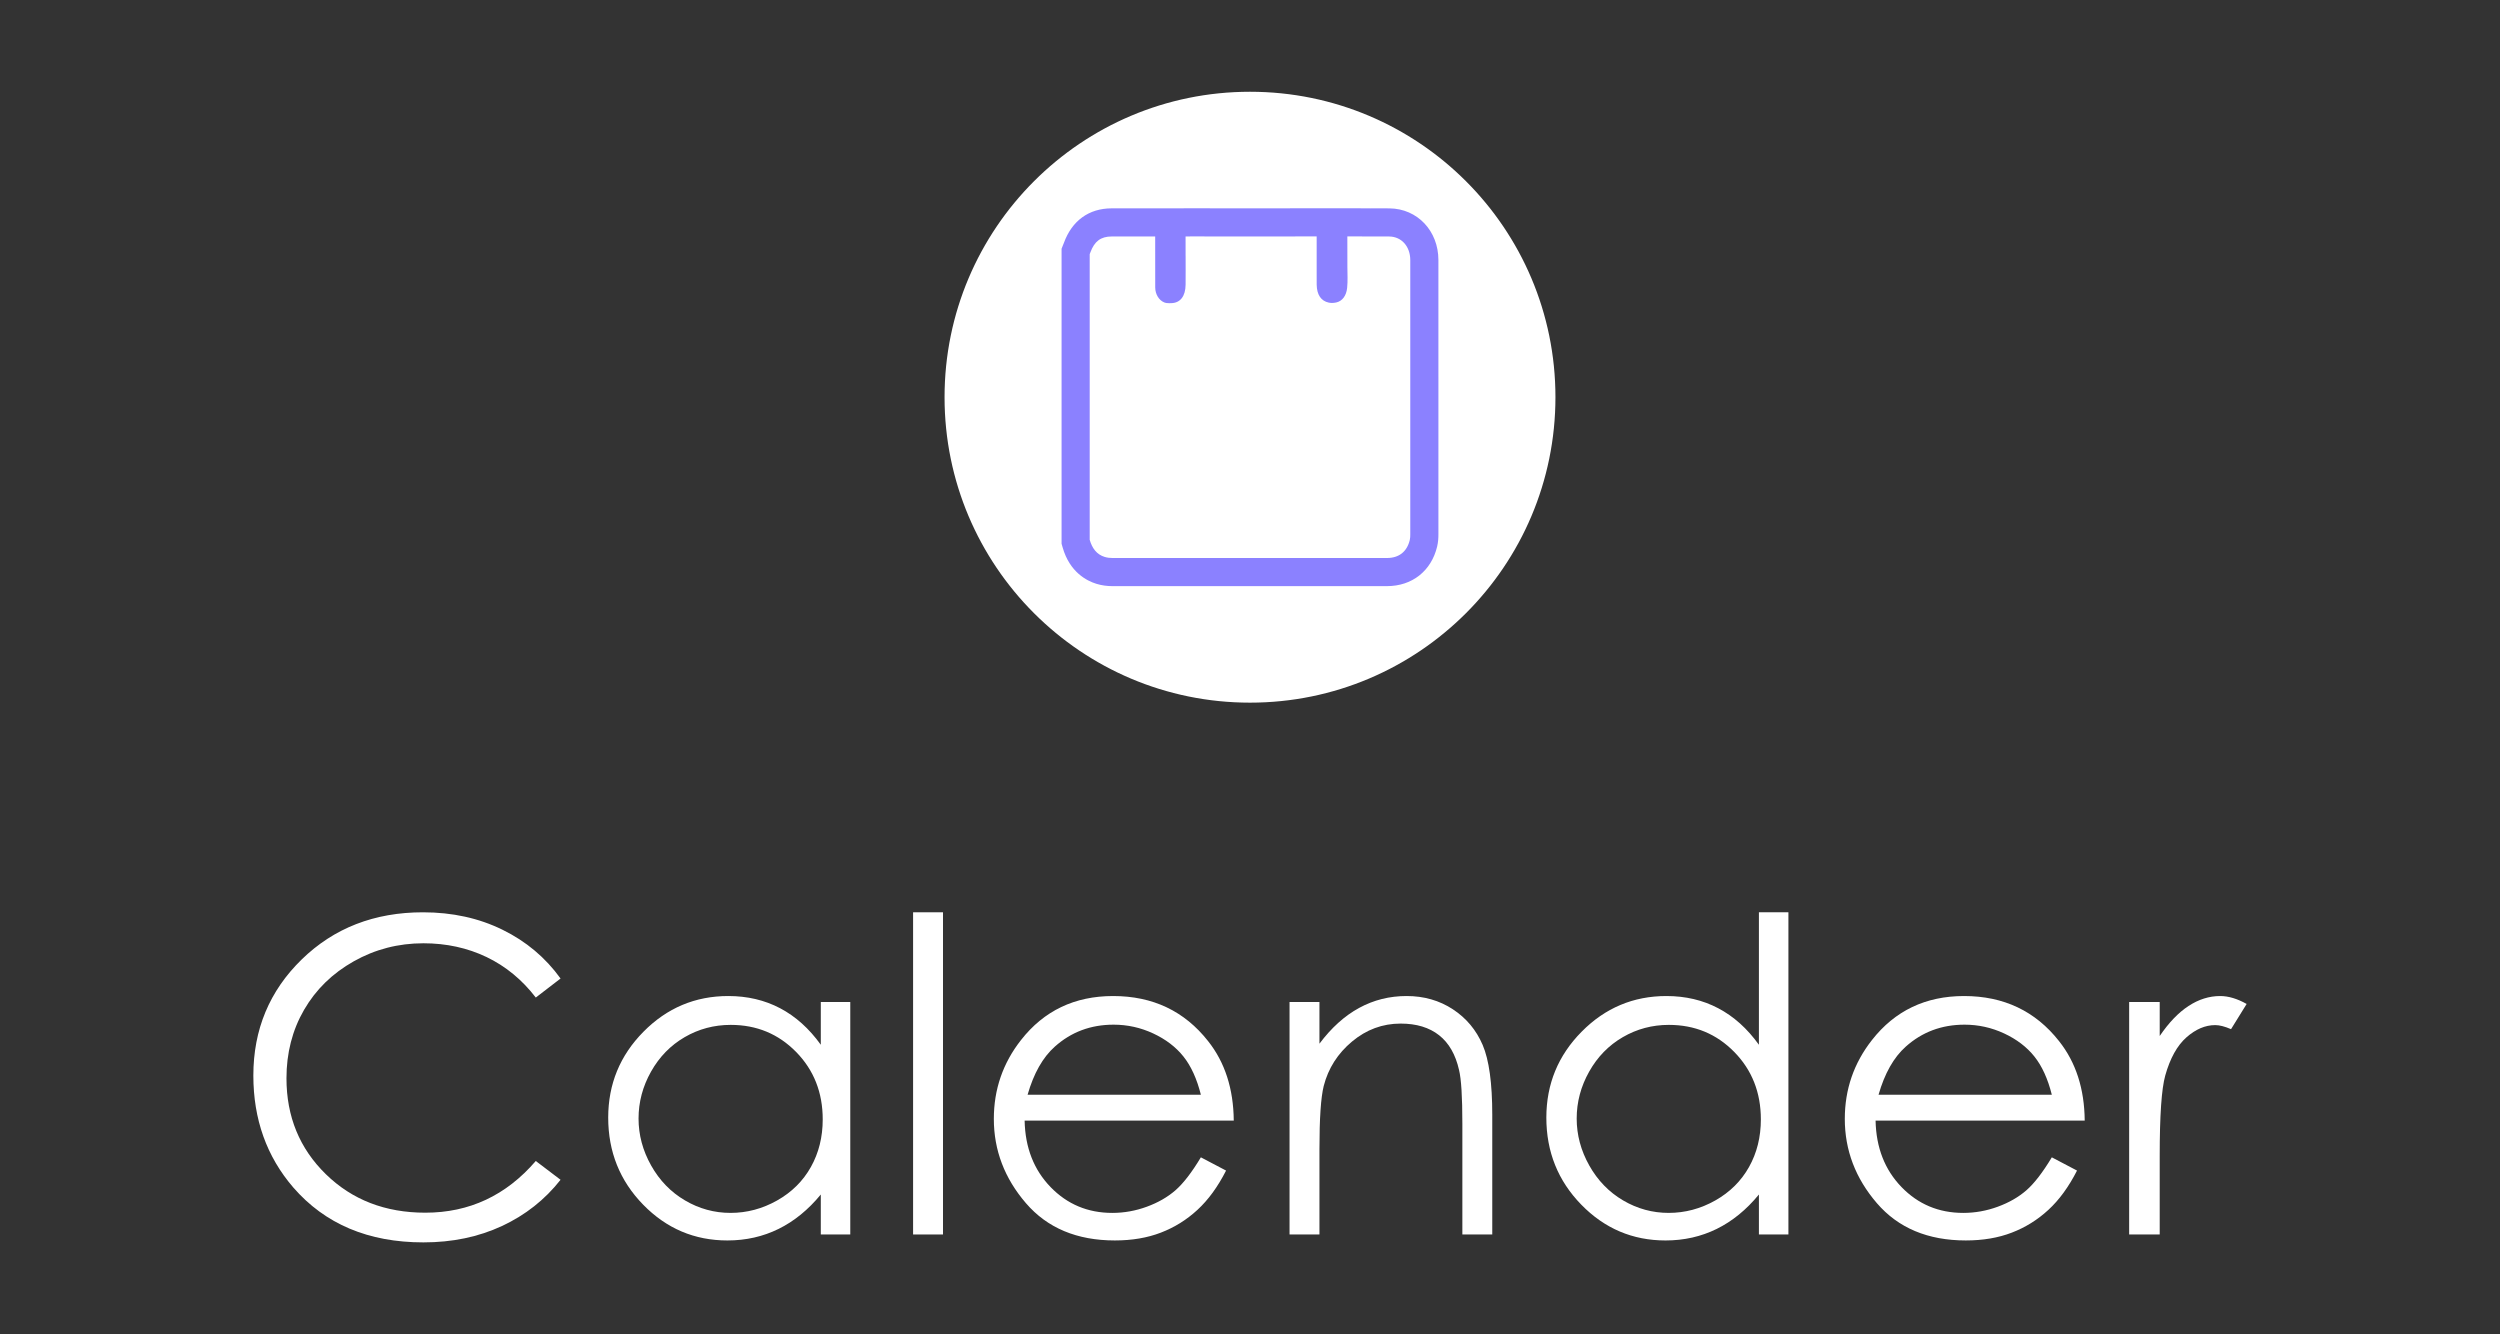 <?xml version="1.0" encoding="utf-8"?>
<!-- Generator: Adobe Illustrator 17.0.0, SVG Export Plug-In . SVG Version: 6.00 Build 0)  -->
<!DOCTYPE svg PUBLIC "-//W3C//DTD SVG 1.1//EN" "http://www.w3.org/Graphics/SVG/1.1/DTD/svg11.dtd">
<svg version="1.1" id="Camada_1" xmlns="http://www.w3.org/2000/svg" xmlns:xlink="http://www.w3.org/1999/xlink" x="0px" y="0px"
	 width="623.969px" height="332.983px" viewBox="0 0 623.969 332.983" enable-background="new 0 0 623.969 332.983"
	 xml:space="preserve">
<rect x="0" y="0" width="623.969" height="332.983" fill="#333333" stroke="none"/>
<g>
	<g>
		<g>
			<path fill="#FFFFFF" d="M139.909,244.224l-6.182,4.751c-3.415-4.448-7.512-7.815-12.29-10.11
				c-4.785-2.288-10.036-3.435-15.759-3.435c-6.256,0-12.054,1.498-17.386,4.502c-5.332,3.003-9.462,7.039-12.398,12.108
				c-2.929,5.062-4.394,10.765-4.394,17.089c0,9.563,3.28,17.541,9.833,23.939c6.56,6.405,14.834,9.604,24.823,9.604
				c10.987,0,20.173-4.306,27.57-12.904l6.182,4.691c-3.908,4.974-8.787,8.821-14.632,11.541c-5.851,2.72-12.384,4.083-19.599,4.083
				c-13.721,0-24.546-4.569-32.476-13.707c-6.648-7.714-9.968-17.028-9.968-27.941c0-11.48,4.029-21.138,12.081-28.98
				c8.052-7.836,18.135-11.757,30.256-11.757c7.323,0,13.937,1.451,19.835,4.346C131.311,234.937,136.143,239,139.909,244.224z"/>
			<path fill="#FFFFFF" d="M212.218,250.089v58.021h-7.356v-9.975c-3.132,3.806-6.641,6.668-10.535,8.585
				c-3.887,1.917-8.146,2.882-12.769,2.882c-8.214,0-15.226-2.976-21.037-8.936c-5.811-5.953-8.72-13.194-8.72-21.725
				c0-8.355,2.936-15.503,8.801-21.435c5.865-5.939,12.924-8.909,21.172-8.909c4.758,0,9.071,1.012,12.931,3.044
				c3.854,2.025,7.242,5.062,10.157,9.118v-10.67H212.218z M182.388,255.798c-4.157,0-7.991,1.019-11.507,3.064
				c-3.516,2.038-6.31,4.907-8.389,8.598c-2.079,3.692-3.118,7.599-3.118,11.716c0,4.083,1.046,7.991,3.145,11.723
				c2.092,3.725,4.907,6.628,8.443,8.706c3.53,2.079,7.323,3.118,11.372,3.118c4.083,0,7.95-1.033,11.608-3.091
				c3.658-2.058,6.472-4.846,8.443-8.362c1.971-3.516,2.956-7.478,2.956-11.878c0-6.709-2.214-12.324-6.634-16.832
				C194.286,258.053,188.847,255.798,182.388,255.798z"/>
			<path fill="#FFFFFF" d="M227.896,227.696h7.464v80.415h-7.464V227.696z"/>
			<path fill="#FFFFFF" d="M299.723,288.855l6.29,3.307c-2.065,4.056-4.448,7.323-7.154,9.813c-2.7,2.49-5.743,4.38-9.125,5.676
				c-3.381,1.303-7.208,1.95-11.473,1.95c-9.469,0-16.866-3.105-22.204-9.307c-5.338-6.202-8.008-13.215-8.008-21.037
				c0-7.356,2.258-13.917,6.779-19.673c5.73-7.323,13.397-10.987,23.001-10.987c9.894,0,17.79,3.752,23.696,11.251
				c4.205,5.298,6.337,11.912,6.405,19.835h-52.197c0.135,6.742,2.295,12.263,6.459,16.576c4.164,4.306,9.307,6.466,15.428,6.466
				c2.949,0,5.824-0.52,8.619-1.546s5.17-2.389,7.127-4.09C295.323,295.388,297.442,292.648,299.723,288.855z M299.723,273.231
				c-0.999-3.975-2.45-7.161-4.353-9.543c-1.903-2.382-4.421-4.299-7.552-5.757c-3.138-1.458-6.425-2.187-9.881-2.187
				c-5.696,0-10.589,1.829-14.679,5.494c-2.99,2.666-5.251,6.661-6.783,11.993H299.723z"/>
			<path fill="#FFFFFF" d="M321.853,250.089h7.464v10.4c2.983-3.982,6.29-6.958,9.914-8.929c3.624-1.977,7.572-2.963,11.838-2.963
				c4.34,0,8.187,1.107,11.548,3.307c3.354,2.207,5.838,5.17,7.437,8.902c1.6,3.739,2.396,9.55,2.396,17.44v29.865h-7.464v-27.678
				c0-6.682-0.277-11.143-0.83-13.383c-0.864-3.84-2.524-6.729-4.974-8.666c-2.457-1.937-5.656-2.909-9.604-2.909
				c-4.515,0-8.558,1.498-12.128,4.481c-3.577,2.99-5.932,6.682-7.066,11.089c-0.715,2.882-1.066,8.146-1.066,15.786v21.28h-7.464
				V250.089z"/>
			<path fill="#FFFFFF" d="M446.366,227.696v80.415h-7.363v-9.975c-3.125,3.806-6.634,6.668-10.529,8.585s-8.153,2.882-12.769,2.882
				c-8.214,0-15.226-2.976-21.037-8.936c-5.811-5.953-8.72-13.194-8.72-21.725c0-8.355,2.936-15.503,8.801-21.435
				c5.865-5.939,12.918-8.909,21.165-8.909c4.765,0,9.077,1.012,12.931,3.044c3.86,2.025,7.248,5.062,10.157,9.118v-33.064H446.366z
				 M416.529,255.798c-4.151,0-7.984,1.019-11.5,3.064c-3.516,2.038-6.317,4.907-8.389,8.598c-2.079,3.692-3.118,7.599-3.118,11.716
				c0,4.083,1.046,7.991,3.145,11.723c2.092,3.725,4.907,6.628,8.436,8.706c3.536,2.079,7.329,3.118,11.372,3.118
				c4.083,0,7.957-1.033,11.615-3.091c3.658-2.058,6.472-4.846,8.443-8.362c1.971-3.516,2.956-7.478,2.956-11.878
				c0-6.709-2.214-12.324-6.634-16.832S422.994,255.798,416.529,255.798z"/>
			<path fill="#FFFFFF" d="M512.109,288.855l6.29,3.307c-2.065,4.056-4.448,7.323-7.154,9.813c-2.7,2.49-5.743,4.38-9.125,5.676
				c-3.381,1.303-7.208,1.95-11.473,1.95c-9.469,0-16.866-3.105-22.204-9.307c-5.338-6.202-8.004-13.215-8.004-21.037
				c0-7.356,2.254-13.917,6.776-19.673c5.73-7.323,13.397-10.987,23.001-10.987c9.894,0,17.79,3.752,23.696,11.251
				c4.205,5.298,6.337,11.912,6.405,19.835h-52.197c0.135,6.742,2.295,12.263,6.459,16.576c4.164,4.306,9.307,6.466,15.428,6.466
				c2.949,0,5.824-0.52,8.619-1.546s5.17-2.389,7.127-4.09C507.708,295.388,509.827,292.648,512.109,288.855z M512.109,273.231
				c-0.999-3.975-2.45-7.161-4.353-9.543c-1.903-2.382-4.421-4.299-7.552-5.757c-3.138-1.458-6.425-2.187-9.881-2.187
				c-5.696,0-10.589,1.829-14.679,5.494c-2.99,2.666-5.251,6.661-6.783,11.993H512.109z"/>
			<path fill="#FFFFFF" d="M531.411,250.089h7.626v8.484c2.274-3.341,4.67-5.845,7.194-7.491c2.524-1.654,5.156-2.484,7.896-2.484
				c2.058,0,4.265,0.661,6.607,1.977l-3.894,6.29c-1.559-0.675-2.875-1.012-3.941-1.012c-2.49,0-4.886,1.019-7.201,3.064
				c-2.308,2.045-4.07,5.217-5.278,9.516c-0.925,3.307-1.384,9.989-1.384,20.051v19.626h-7.626V250.089z"/>
		</g>
	</g>
	<g>
		<circle fill="#FFFFFF" cx="311.984" cy="99.138" r="76.236"/>
	</g>
	<g>
		<path fill="#8B81FF" d="M336.28,59.002c1.743,0.001,3.059,0.002,3.277,0.006c0.823,0.014,1.646,0.018,2.469,0.018
			c0.997,0,1.995-0.006,2.992-0.006c0.574,0,1.147,0.002,1.721,0.008c3.062,0.032,5.247,2.473,5.248,5.882
			c0.006,22.808,0.003,45.615,0.002,68.422c0,0.49-0.012,0.977-0.128,1.461c-0.695,2.888-2.685,4.477-5.679,4.477
			c-22.822,0.004-45.643,0.002-68.464,0.004c-0.681,0-1.353-0.073-2.007-0.273c-1.996-0.611-3.128-2.164-3.734-4.278
			c0-23.766,0-47.531,0-71.297c0.052-0.132,0.109-0.262,0.157-0.396c1.012-2.802,2.605-4.003,5.333-4.007
			c1.124-0.002,2.249-0.003,3.373-0.003c1.322,0,2.644,0.001,3.965,0.003c0.027,0,0.062,0,0.103,0c0.46,0,1.767-0.001,3.411-0.003
			c-0.003,4.242-0.012,8.485,0.009,12.728c0.009,1.731,0.958,3.202,2.238,3.726c0.405,0.166,0.814,0.198,1.226,0.198
			c0.184,0,0.368-0.006,0.553-0.01c2.224-0.049,3.534-1.709,3.566-4.584c0.027-2.415,0.005-4.83,0.005-7.245h-0.007
			c0-1.607-0.004-3.214-0.005-4.821c1.453-0.002,2.611-0.003,3.096-0.003c0.102,0,0.175,0,0.214,0
			c4.32,0.012,8.639,0.018,12.959,0.018c4.371,0,8.744-0.006,13.115-0.019c0.232-0.001,1.571-0.002,3.336-0.003
			c0,1.537,0,3.074-0.001,4.611c0,1.242-0.001,2.484,0,3.727c0.001,1.242-0.016,2.485,0.006,3.726
			c0.044,2.521,1.103,4.06,3.025,4.463c0.267,0.056,0.531,0.081,0.795,0.081c0.356,0,0.711-0.046,1.067-0.123
			c1.498-0.325,2.512-1.679,2.713-3.625c0.179-1.741,0.069-3.489,0.062-5.232C336.281,64.089,336.303,61.545,336.28,59.002
			 M329.196,51.978l0,0.004l-0.578,0c-1.771,0.001-3.115,0.002-3.348,0.003c-4.368,0.013-8.734,0.019-13.098,0.019
			c-4.314,0-8.626-0.006-12.94-0.018l-0.233,0l-3.105,0.003l-0.549,0.001v0l-7.035,0.009l-3.402,0.003l-0.096,0l-3.973-0.003
			c-1.128,0-2.257,0.001-3.385,0.003c-5.665,0.008-9.893,3.061-11.909,8.598l-0.019,0.046l-0.076,0.187l-0.496,1.249v1.344v71.297
			v0.986l0.272,0.948c1.77,6.177,6.04,8.326,8.428,9.058c1.275,0.391,2.605,0.581,4.063,0.581l28.845-0.001
			c13.207,0,26.413,0,39.62-0.003c6.251-0.001,11.042-3.778,12.504-9.856c0.284-1.187,0.323-2.234,0.323-3.103l0.001-10.062
			c0.002-19.454,0.003-38.908-0.002-58.362c-0.002-7.283-5.246-12.83-12.197-12.901c-0.598-0.006-1.195-0.008-1.793-0.008
			l-1.516,0.003l-1.476,0.003c-0.783,0-1.566-0.004-2.349-0.017c-0.235-0.004-1.595-0.006-3.395-0.007l-0.638,0v-0.002l-2.045,0.001
			L329.196,51.978L329.196,51.978z"/>
	</g>
</g>
</svg>
